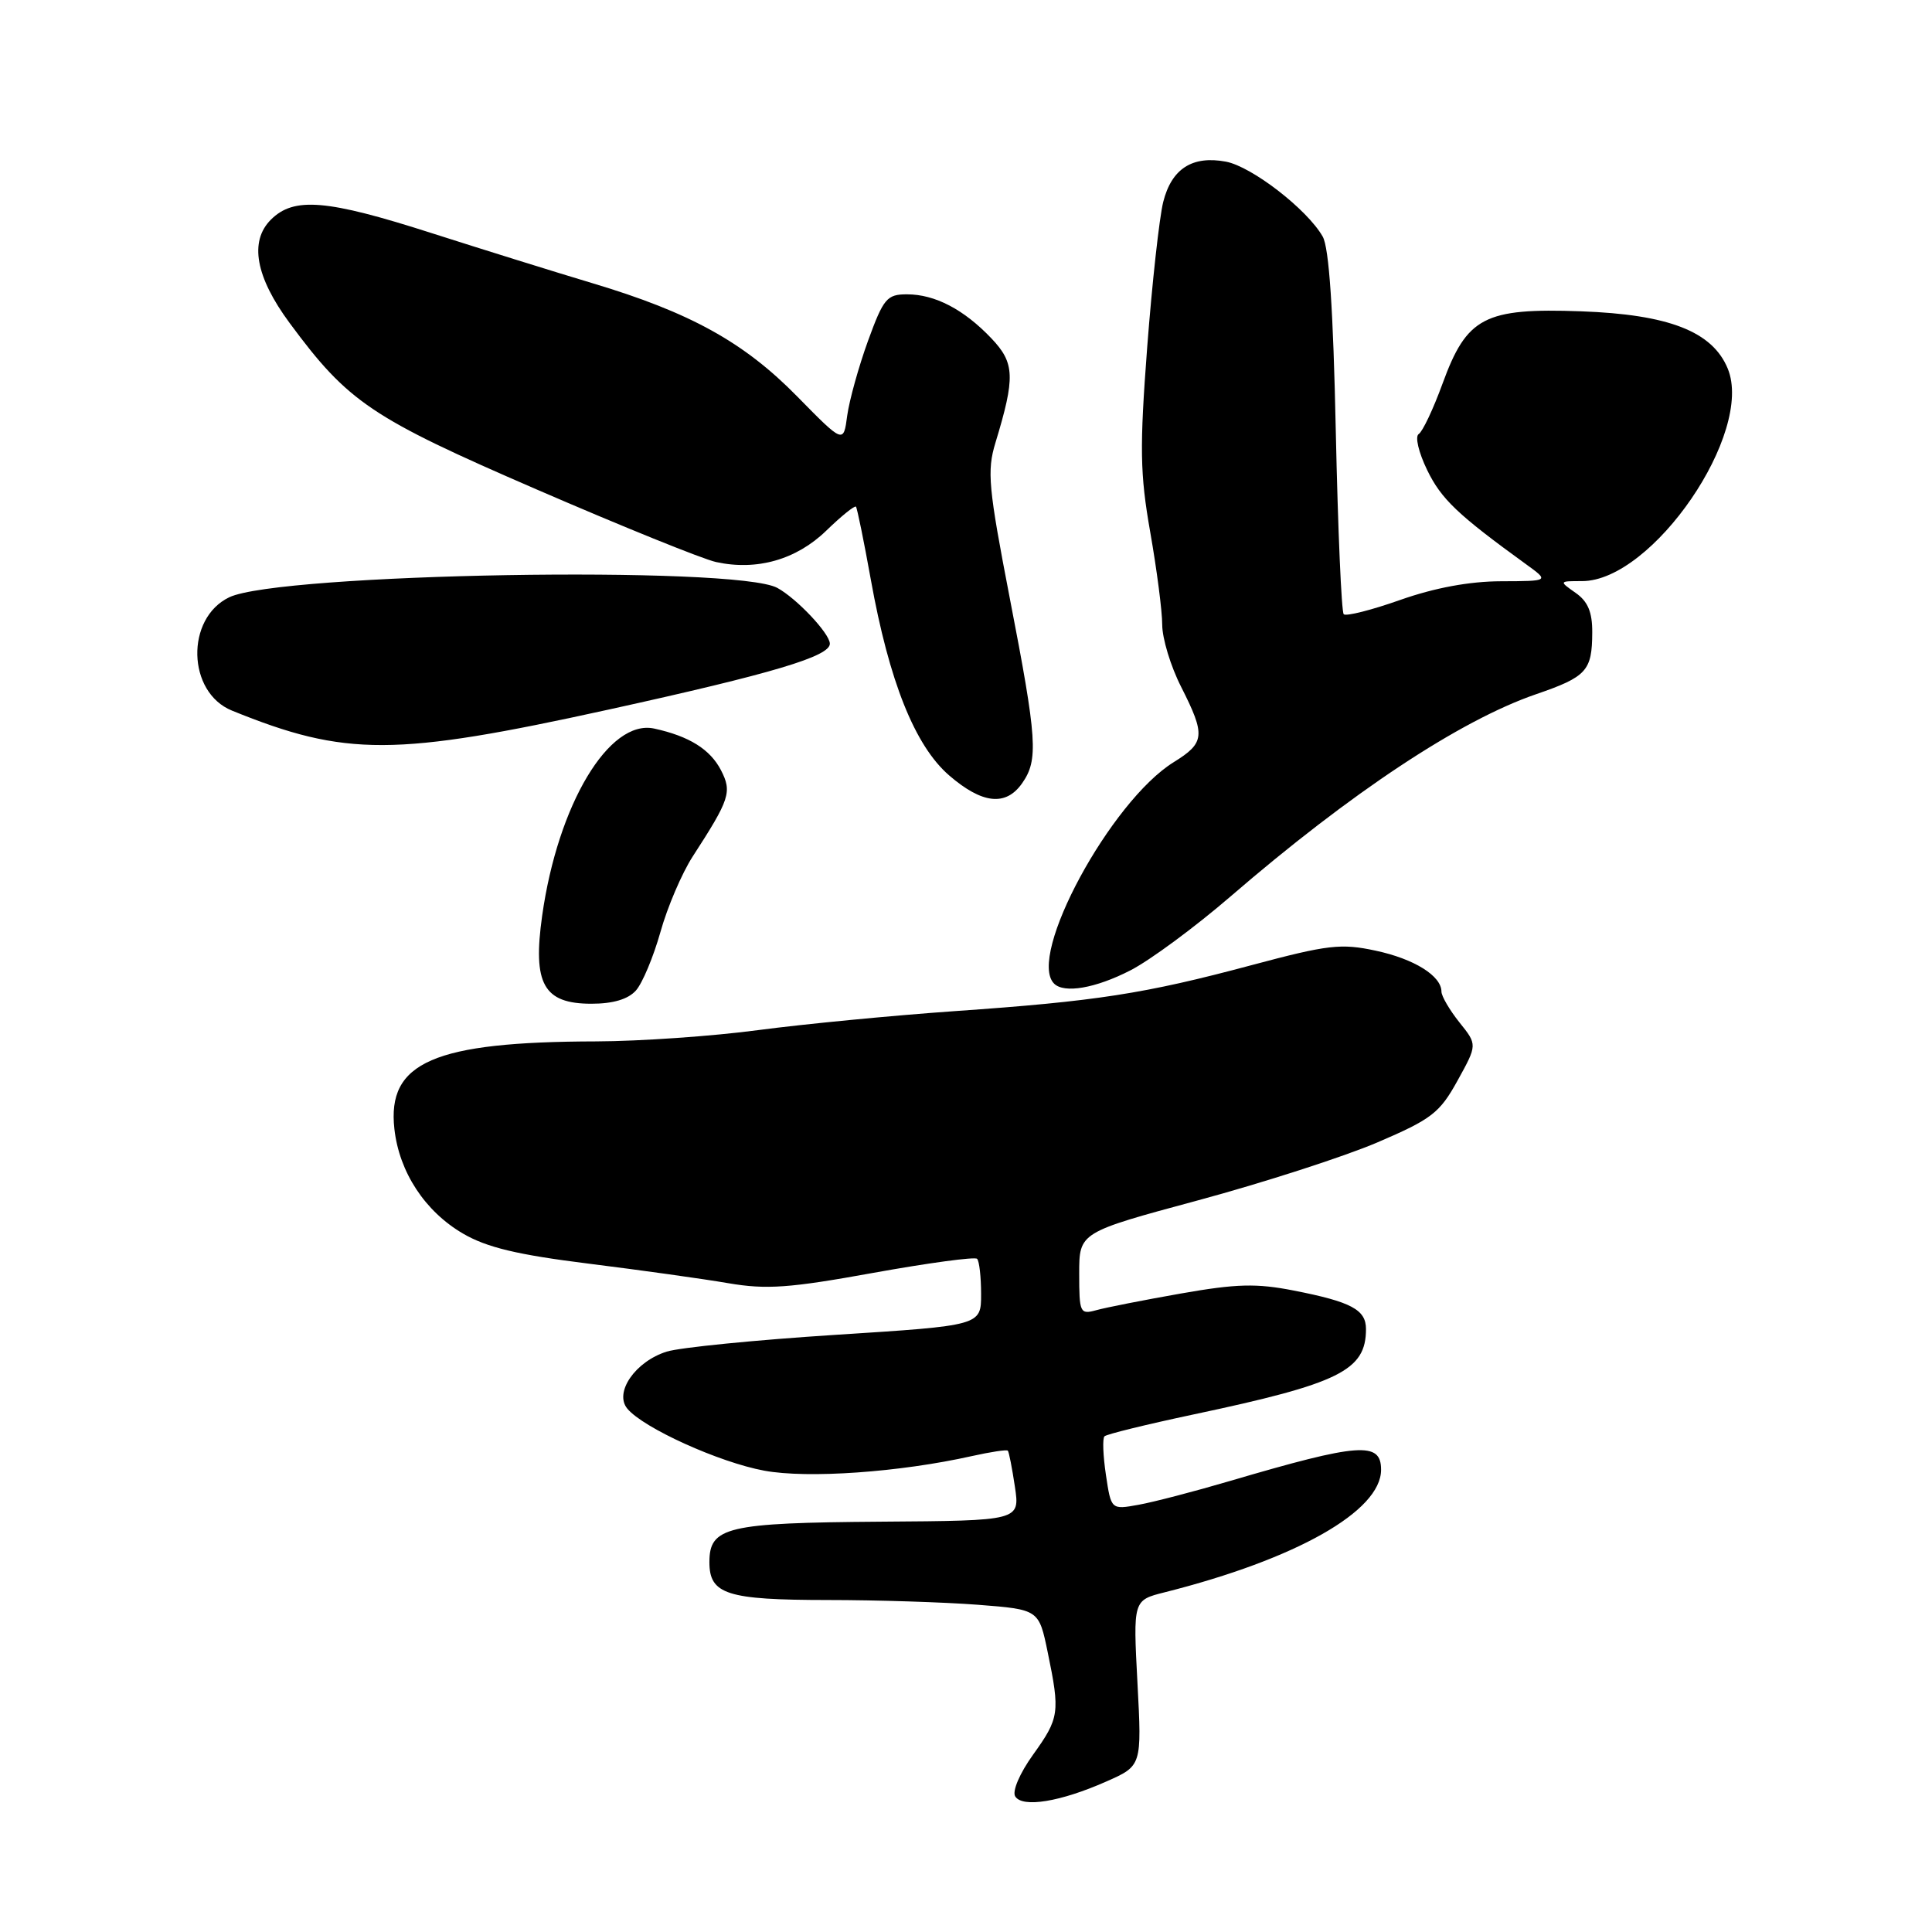 <?xml version="1.0" encoding="UTF-8" standalone="no"?>
<!DOCTYPE svg PUBLIC "-//W3C//DTD SVG 1.1//EN" "http://www.w3.org/Graphics/SVG/1.1/DTD/svg11.dtd" >
<svg xmlns="http://www.w3.org/2000/svg" xmlns:xlink="http://www.w3.org/1999/xlink" version="1.1" viewBox="0 0 256 256">
 <g >
 <path fill="currentColor"
d=" M 146.59 236.06 C 151.30 233.98 151.30 233.98 150.72 223.01 C 150.14 212.04 150.14 212.04 154.32 210.99 C 171.77 206.59 183.00 200.23 183.00 194.75 C 183.00 190.98 180.14 191.19 163.00 196.23 C 158.32 197.61 152.87 199.03 150.87 199.39 C 147.23 200.05 147.23 200.05 146.54 195.43 C 146.16 192.89 146.07 190.59 146.35 190.32 C 146.62 190.04 151.90 188.75 158.06 187.44 C 177.52 183.32 181.00 181.60 181.00 176.10 C 181.00 173.54 179.05 172.50 171.46 171.01 C 166.47 170.03 163.85 170.10 156.46 171.40 C 151.53 172.27 146.49 173.26 145.25 173.61 C 143.11 174.20 143.00 173.95 143.00 168.77 C 143.00 163.30 143.00 163.30 158.75 159.05 C 167.41 156.71 178.10 153.26 182.50 151.38 C 189.71 148.29 190.76 147.48 193.13 143.19 C 195.76 138.43 195.76 138.43 193.38 135.47 C 192.08 133.84 191.01 132.01 191.00 131.40 C 191.00 129.31 187.39 127.06 182.29 125.97 C 177.69 124.98 175.97 125.18 165.83 127.89 C 151.63 131.69 145.28 132.67 126.50 133.98 C 118.25 134.56 106.55 135.69 100.50 136.49 C 94.45 137.30 84.78 137.97 79.00 137.99 C 57.49 138.04 51.26 140.74 52.26 149.60 C 52.90 155.32 56.31 160.51 61.34 163.45 C 64.49 165.29 68.53 166.26 78.00 167.44 C 84.88 168.30 93.20 169.46 96.50 170.03 C 101.55 170.89 104.59 170.68 115.72 168.66 C 122.99 167.35 129.18 166.51 129.47 166.80 C 129.76 167.09 130.00 169.20 130.00 171.48 C 130.00 175.64 130.00 175.64 110.75 176.87 C 100.16 177.55 90.07 178.55 88.33 179.10 C 84.18 180.41 81.35 184.51 83.12 186.65 C 85.25 189.22 95.30 193.77 101.26 194.87 C 107.02 195.94 119.22 195.08 128.77 192.94 C 131.24 192.39 133.39 192.06 133.54 192.22 C 133.69 192.37 134.11 194.53 134.48 197.00 C 135.15 201.50 135.15 201.50 116.72 201.63 C 96.29 201.78 94.00 202.32 94.00 207.00 C 94.00 211.26 96.31 212.00 109.68 212.01 C 116.18 212.01 125.14 212.30 129.58 212.64 C 137.66 213.27 137.66 213.27 138.83 218.95 C 140.48 226.93 140.37 227.65 136.89 232.50 C 135.11 234.98 134.10 237.35 134.52 238.03 C 135.47 239.57 140.50 238.76 146.59 236.06 Z  M 84.26 131.25 C 85.12 130.29 86.58 126.80 87.51 123.50 C 88.43 120.20 90.36 115.70 91.78 113.50 C 96.71 105.89 97.02 104.94 95.53 102.05 C 94.09 99.28 91.32 97.55 86.69 96.54 C 80.71 95.24 73.92 106.59 71.84 121.33 C 70.56 130.38 72.02 133.00 78.37 133.00 C 81.22 133.00 83.22 132.41 84.26 131.25 Z  M 149.78 128.58 C 152.38 127.25 158.32 122.86 163.00 118.83 C 178.98 105.04 193.44 95.46 203.53 91.99 C 210.25 89.68 210.96 88.89 210.98 83.81 C 211.00 81.11 210.40 79.69 208.78 78.56 C 206.56 77.00 206.56 77.00 209.63 77.00 C 218.97 77.00 232.45 57.32 228.93 48.83 C 226.90 43.92 221.12 41.67 209.50 41.25 C 196.69 40.79 194.36 42.01 191.14 50.84 C 189.92 54.19 188.50 57.19 187.99 57.51 C 187.47 57.83 187.97 59.94 189.11 62.29 C 190.98 66.14 193.14 68.19 202.19 74.75 C 205.30 77.00 205.30 77.00 198.90 77.02 C 194.71 77.03 190.10 77.89 185.55 79.49 C 181.74 80.84 178.36 81.69 178.05 81.39 C 177.75 81.09 177.28 70.19 177.00 57.17 C 176.66 41.02 176.11 32.81 175.26 31.34 C 173.20 27.73 165.87 22.07 162.44 21.42 C 157.99 20.59 155.24 22.35 154.13 26.77 C 153.62 28.82 152.66 37.47 152.01 46.00 C 151.00 59.34 151.05 62.76 152.41 70.50 C 153.28 75.45 154.00 80.98 154.00 82.78 C 154.00 84.59 155.12 88.29 156.50 91.00 C 159.76 97.44 159.67 98.42 155.54 100.98 C 147.17 106.15 136.05 126.72 139.67 130.33 C 141.00 131.67 145.17 130.95 149.78 128.58 Z  M 135.44 103.78 C 137.61 100.68 137.44 98.03 133.81 79.31 C 130.97 64.60 130.76 62.41 131.90 58.67 C 134.54 49.98 134.47 48.10 131.37 44.84 C 127.72 41.00 123.89 39.00 120.18 39.00 C 117.52 39.00 117.07 39.53 115.01 45.18 C 113.78 48.58 112.54 53.03 112.26 55.07 C 111.77 58.78 111.77 58.78 105.63 52.53 C 98.58 45.34 91.45 41.40 78.48 37.52 C 73.54 36.04 64.01 33.07 57.29 30.92 C 43.28 26.42 38.94 26.06 35.89 29.11 C 33.01 31.99 33.87 36.70 38.37 42.79 C 46.15 53.32 49.17 55.35 71.10 64.85 C 82.43 69.76 93.13 74.09 94.87 74.47 C 100.27 75.66 105.52 74.16 109.48 70.32 C 111.48 68.38 113.25 66.95 113.42 67.14 C 113.58 67.34 114.47 71.69 115.39 76.81 C 117.81 90.27 121.22 98.81 125.76 102.74 C 130.15 106.53 133.28 106.87 135.44 103.78 Z  M 80.75 94.00 C 102.44 89.23 110.04 86.96 109.96 85.27 C 109.90 83.89 105.55 79.29 103.00 77.90 C 97.54 74.92 37.03 75.96 30.38 79.14 C 24.56 81.93 24.79 91.75 30.74 94.16 C 45.81 100.28 52.27 100.26 80.75 94.00 Z "/>
</g>
</svg>
